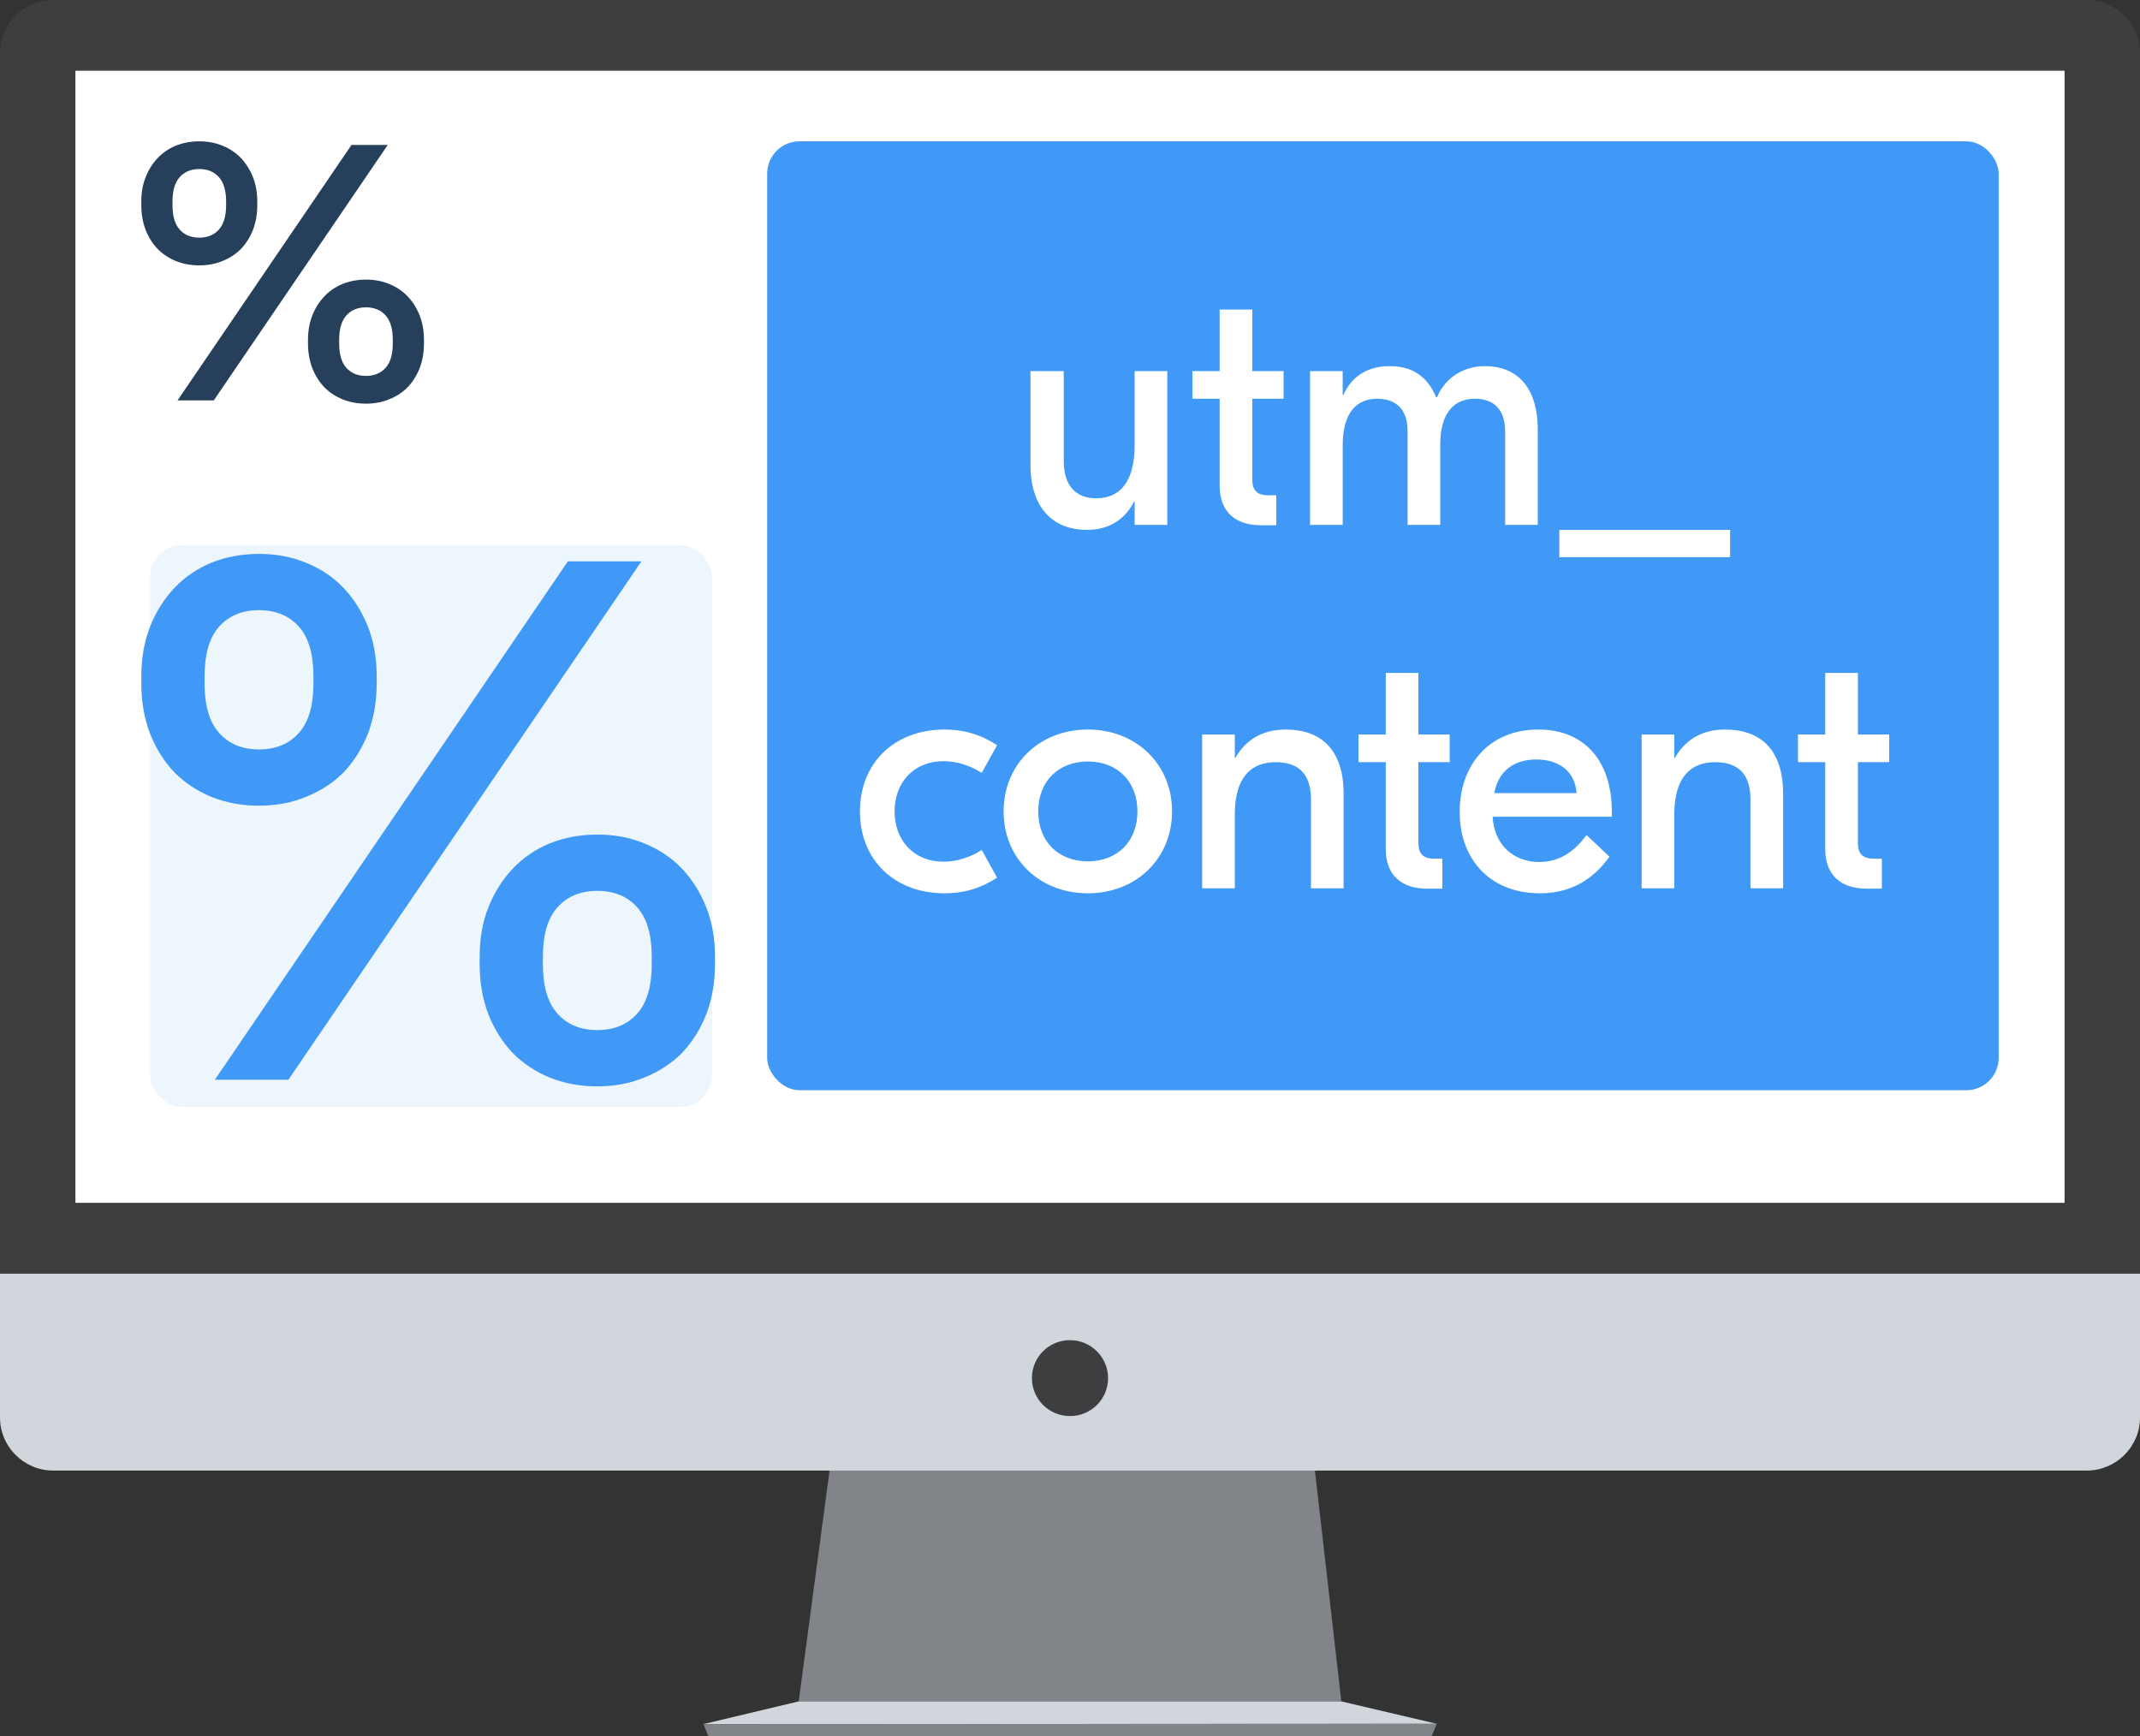 <svg viewBox="0 0 106 86" fill="none" xmlns="http://www.w3.org/2000/svg">
<rect x="0" y="0" width="106" height="86" fill="#333333" stroke="none"/>
<g clip-path="url(#clip0_137_8564)">
<path d="M66.439 84.273H39.562L41.104 72.737H65.119L66.439 84.273Z" fill="#81858A"/>
<path d="M0 63.081V70.208C0 71.66 1.183 72.84 2.64 72.84H103.36C104.817 72.84 106 71.66 106 70.208V63.081H0Z" fill="#D0D6DB"/>
<path d="M106 2.632C106 1.179 104.817 0 103.36 0H2.64C1.183 0 0 1.179 0 2.632V63.081H106V2.632Z" fill="#3E3D40"/>
<path d="M102.263 3.504H3.736V59.578H102.263V3.504Z" fill="white"/>
<path d="M39.561 84.273H66.438L71.169 85.384L34.83 85.401L39.561 84.273Z" fill="#D0D6DB"/>
<path d="M70.912 86H35.088L34.848 85.402L71.169 85.385L70.912 86Z" fill="#81858A"/>
<path d="M54.886 68.26C54.886 69.302 54.046 70.14 53 70.14C51.954 70.14 51.114 69.302 51.114 68.26C51.114 67.217 51.954 66.38 53 66.38C54.046 66.38 54.886 67.234 54.886 68.26Z" fill="#3E3D40"/>
</g>
<rect x="38" y="7" width="61" height="47" rx="1.6" fill="#4099F7"/>
<path d="M53.829 26.247C55.065 26.247 55.791 25.604 56.17 24.846H56.203V26H57.819V18.383H56.203V22.026C56.203 23.956 55.412 24.681 54.291 24.681C53.318 24.681 52.691 24.087 52.691 22.834V18.383H51.042V22.999C51.042 25.34 52.328 26.247 53.829 26.247ZM63.579 19.751V18.383H62.029V15.332H60.413V18.383H59.062V19.751H60.413V24.054C60.413 25.308 61.139 26.017 62.474 26.017H63.216V24.533H62.821C62.26 24.533 62.029 24.285 62.029 23.741V19.751H63.579ZM64.891 26H66.507V22.059C66.507 20.394 67.233 19.751 68.206 19.751C69.195 19.751 69.722 20.312 69.722 21.367V26H71.338V22.043C71.338 20.394 72.064 19.751 73.053 19.751C74.026 19.751 74.553 20.312 74.553 21.367V26H76.169V21.285C76.169 19.026 74.999 18.135 73.564 18.135C72.608 18.135 71.635 18.597 71.173 19.685H71.14C70.695 18.613 69.92 18.135 68.832 18.135C67.859 18.135 66.985 18.547 66.54 19.57H66.507V18.383H64.891V26ZM85.696 26.247H77.238V27.599H85.696V26.247ZM46.783 44.247C47.773 44.247 48.614 43.983 49.389 43.472L48.63 42.104C48.102 42.434 47.443 42.681 46.734 42.681C45.267 42.681 44.31 41.626 44.31 40.191C44.31 38.757 45.267 37.702 46.734 37.702C47.443 37.702 48.102 37.949 48.63 38.279L49.389 36.91C48.614 36.399 47.773 36.135 46.783 36.135C44.327 36.135 42.596 37.768 42.596 40.191C42.596 42.615 44.327 44.247 46.783 44.247ZM53.884 36.135C51.493 36.135 49.712 37.85 49.712 40.191C49.712 42.533 51.493 44.247 53.884 44.247C56.275 44.247 58.055 42.533 58.055 40.191C58.055 37.85 56.275 36.135 53.884 36.135ZM53.884 37.718C55.335 37.718 56.34 38.691 56.34 40.191C56.34 41.692 55.335 42.664 53.884 42.664C52.433 42.664 51.427 41.692 51.427 40.191C51.427 38.691 52.433 37.718 53.884 37.718ZM63.684 36.135C62.514 36.135 61.689 36.663 61.195 37.537H61.162V36.383H59.546V44H61.162V40.356C61.162 38.46 62.002 37.751 63.19 37.751C64.278 37.751 64.937 38.295 64.937 39.598V44H66.553V39.318C66.553 37.009 65.317 36.135 63.684 36.135ZM71.807 37.751V36.383H70.257V33.332H68.641V36.383H67.289V37.751H68.641V42.054C68.641 43.307 69.367 44.017 70.702 44.017H71.444V42.533H71.049C70.488 42.533 70.257 42.285 70.257 41.741V37.751H71.807ZM76.194 36.135C73.754 36.135 72.303 37.9 72.303 40.208C72.303 42.615 73.853 44.247 76.276 44.247C78.156 44.247 79.162 43.209 79.722 42.434L78.585 41.362C78.205 41.873 77.496 42.697 76.243 42.697C74.941 42.697 74.001 41.807 73.935 40.455H79.838V40.191C79.838 37.735 78.519 36.135 76.194 36.135ZM76.095 37.619C77.249 37.619 78.024 38.229 78.09 39.285H74.017C74.215 38.18 75.007 37.619 76.095 37.619ZM85.453 36.135C84.283 36.135 83.458 36.663 82.964 37.537H82.931V36.383H81.315V44H82.931V40.356C82.931 38.46 83.772 37.751 84.959 37.751C86.047 37.751 86.706 38.295 86.706 39.598V44H88.322V39.318C88.322 37.009 87.086 36.135 85.453 36.135ZM93.576 37.751V36.383H92.026V33.332H90.41V36.383H89.058V37.751H90.41V42.054C90.41 43.307 91.136 44.017 92.471 44.017H93.213V42.533H92.818C92.257 42.533 92.026 42.285 92.026 41.741V37.751H93.576Z" fill="white"/>
<rect x="7.438" y="26.999" width="27.833" height="27.831" rx="1.6" fill="#EDF5FD"/>
<path d="M28.13 27.802H31.773L14.286 53.48H10.643L28.13 27.802ZM12.829 39.907C11.979 39.907 11.19 39.761 10.461 39.467C9.757 39.174 9.149 38.77 8.639 38.257C8.129 37.719 7.729 37.083 7.437 36.349C7.146 35.591 7 34.76 7 33.855V33.488C7 32.583 7.146 31.764 7.437 31.03C7.729 30.297 8.129 29.661 8.639 29.123C9.149 28.585 9.757 28.169 10.461 27.876C11.19 27.582 11.979 27.436 12.829 27.436C13.679 27.436 14.456 27.582 15.161 27.876C15.889 28.169 16.509 28.585 17.019 29.123C17.529 29.661 17.929 30.297 18.221 31.03C18.512 31.764 18.658 32.583 18.658 33.488V33.855C18.658 34.76 18.512 35.591 18.221 36.349C17.929 37.083 17.529 37.719 17.019 38.257C16.509 38.77 15.889 39.174 15.161 39.467C14.456 39.761 13.679 39.907 12.829 39.907ZM12.829 37.12C13.655 37.12 14.31 36.851 14.796 36.313C15.282 35.775 15.525 34.955 15.525 33.855V33.488C15.525 32.388 15.282 31.568 14.796 31.03C14.31 30.492 13.655 30.223 12.829 30.223C12.003 30.223 11.347 30.492 10.862 31.03C10.376 31.568 10.133 32.388 10.133 33.488V33.855C10.133 34.955 10.376 35.775 10.862 36.313C11.347 36.851 12.003 37.12 12.829 37.12ZM29.587 53.81C28.737 53.81 27.948 53.663 27.219 53.37C26.515 53.076 25.908 52.673 25.398 52.159C24.888 51.621 24.487 50.985 24.195 50.252C23.904 49.494 23.758 48.662 23.758 47.757V47.391C23.758 46.486 23.904 45.666 24.195 44.933C24.487 44.199 24.888 43.563 25.398 43.025C25.908 42.487 26.515 42.072 27.219 41.778C27.948 41.485 28.737 41.338 29.587 41.338C30.437 41.338 31.215 41.485 31.919 41.778C32.648 42.072 33.267 42.487 33.777 43.025C34.287 43.563 34.688 44.199 34.979 44.933C35.27 45.666 35.416 46.486 35.416 47.391V47.757C35.416 48.662 35.27 49.494 34.979 50.252C34.688 50.985 34.287 51.621 33.777 52.159C33.267 52.673 32.648 53.076 31.919 53.37C31.215 53.663 30.437 53.81 29.587 53.81ZM29.587 51.022C30.413 51.022 31.069 50.753 31.555 50.215C32.04 49.677 32.283 48.858 32.283 47.757V47.391C32.283 46.29 32.04 45.471 31.555 44.933C31.069 44.395 30.413 44.126 29.587 44.126C28.762 44.126 28.106 44.395 27.62 44.933C27.134 45.471 26.891 46.29 26.891 47.391V47.757C26.891 48.858 27.134 49.677 27.62 50.215C28.106 50.753 28.762 51.022 29.587 51.022Z" fill="#4099F7"/>
<path d="M17.41 7.181H19.205L10.59 19.831H8.795L17.41 7.181ZM9.872 13.145C9.453 13.145 9.064 13.072 8.705 12.928C8.358 12.783 8.059 12.584 7.808 12.331C7.556 12.066 7.359 11.753 7.215 11.392C7.072 11.018 7 10.608 7 10.163V9.982C7 9.536 7.072 9.133 7.215 8.771C7.359 8.41 7.556 8.096 7.808 7.831C8.059 7.566 8.358 7.361 8.705 7.217C9.064 7.072 9.453 7 9.872 7C10.291 7 10.674 7.072 11.021 7.217C11.38 7.361 11.685 7.566 11.936 7.831C12.187 8.096 12.385 8.41 12.528 8.771C12.672 9.133 12.744 9.536 12.744 9.982V10.163C12.744 10.608 12.672 11.018 12.528 11.392C12.385 11.753 12.187 12.066 11.936 12.331C11.685 12.584 11.38 12.783 11.021 12.928C10.674 13.072 10.291 13.145 9.872 13.145ZM9.872 11.771C10.279 11.771 10.602 11.639 10.841 11.373C11.08 11.108 11.2 10.705 11.2 10.163V9.982C11.2 9.44 11.08 9.036 10.841 8.771C10.602 8.506 10.279 8.373 9.872 8.373C9.465 8.373 9.142 8.506 8.903 8.771C8.663 9.036 8.544 9.44 8.544 9.982V10.163C8.544 10.705 8.663 11.108 8.903 11.373C9.142 11.639 9.465 11.771 9.872 11.771ZM18.128 19.994C17.709 19.994 17.32 19.922 16.962 19.777C16.614 19.633 16.315 19.434 16.064 19.181C15.813 18.916 15.615 18.602 15.472 18.241C15.328 17.867 15.256 17.458 15.256 17.012V16.831C15.256 16.386 15.328 15.982 15.472 15.62C15.615 15.259 15.813 14.946 16.064 14.681C16.315 14.416 16.614 14.211 16.962 14.066C17.32 13.922 17.709 13.849 18.128 13.849C18.547 13.849 18.93 13.922 19.277 14.066C19.636 14.211 19.941 14.416 20.192 14.681C20.444 14.946 20.641 15.259 20.785 15.62C20.928 15.982 21 16.386 21 16.831V17.012C21 17.458 20.928 17.867 20.785 18.241C20.641 18.602 20.444 18.916 20.192 19.181C19.941 19.434 19.636 19.633 19.277 19.777C18.93 19.922 18.547 19.994 18.128 19.994ZM18.128 18.62C18.535 18.62 18.858 18.488 19.097 18.223C19.337 17.958 19.456 17.554 19.456 17.012V16.831C19.456 16.289 19.337 15.886 19.097 15.62C18.858 15.355 18.535 15.223 18.128 15.223C17.721 15.223 17.398 15.355 17.159 15.62C16.92 15.886 16.8 16.289 16.8 16.831V17.012C16.8 17.554 16.92 17.958 17.159 18.223C17.398 18.488 17.721 18.62 18.128 18.62Z" fill="#263F5A"/>
</svg>
